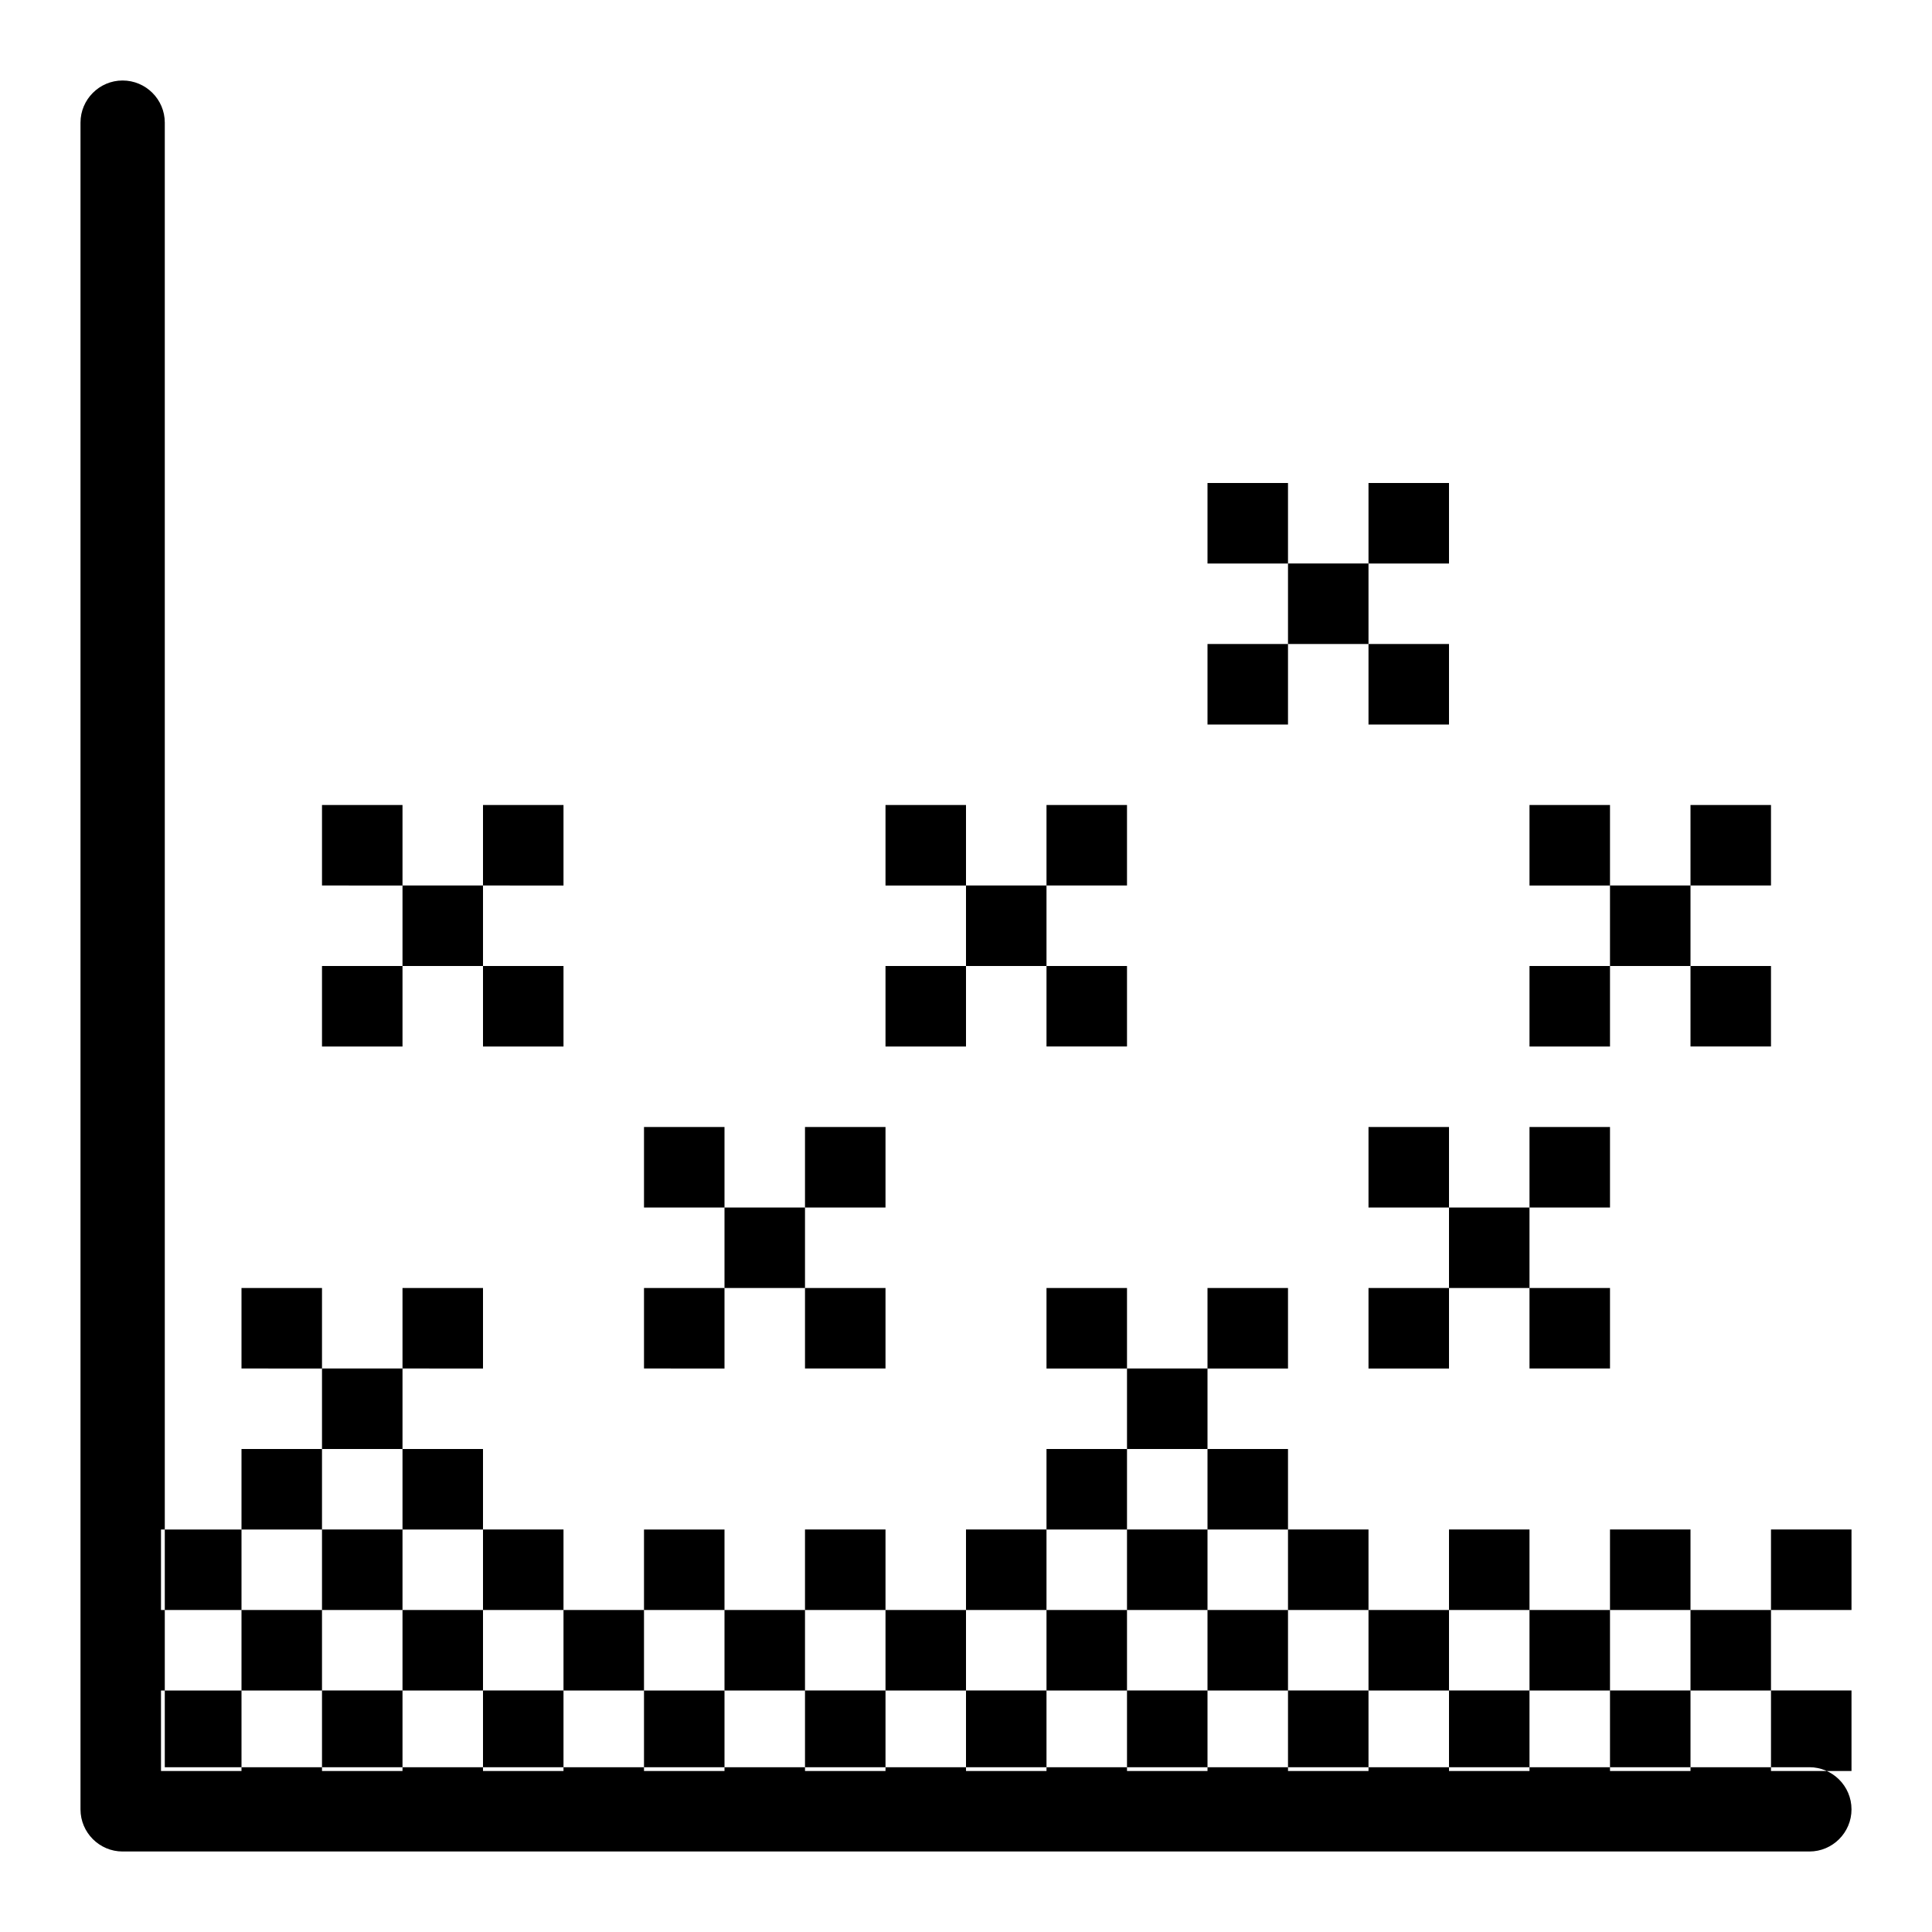 <svg xmlns="http://www.w3.org/2000/svg" xmlns:xlink="http://www.w3.org/1999/xlink" width="24" height="24" viewBox="0 0 24 24">
    <path d="M22.477 21.953H2.047V1.523c0-.288-.235-.523-.524-.523C1.235 1 1 1.235 1 1.523v20.954c0 .288.235.523.523.523h20.954c.288 0 .523-.235.523-.523 0-.294-.24-.524-.523-.524zM12 11h1v1h-1v-1zm-3 4h1v1H9v-1zm9 0h1v1h-1v-1zm-7 5h1v1h-1v-1zm-4 0h1v1H7v-1zm-2 0h1v1H5v-1zm-2 0h1v1H3v-1zm6 0h1v1H9v-1zm4 0h1v1h-1v-1zm2 0h1v1h-1v-1zm2 0h1v1h-1v-1zm2 0h1v1h-1v-1zm2 0h1v1h-1v-1zm-1-9h1v1h-1v-1zM4 17h1v1H4v-1zm10 0h1v1h-1v-1zm-9-6h1v1H5v-1zm11-4h1v1h-1V7zm-3 5h1v1h-1v-1zm-3 4h1v1h-1v-1zm9 0h1v1h-1v-1zm-7 5h1v1h-1v-1zm-6 0h1v1H6v-1zm-2 0h1v1H4v-1zm6 0h1v1h-1v-1zm4 0h1v1h-1v-1zm2 0h1v1h-1v-1zm2 0h1v1h-1v-1zm2 0h1v1h-1v-1zm2 0h1v1h-1v-1zm-1-9h1v1h-1v-1zM5 18h1v1H5v-1zm10 0h1v1h-1v-1zm-9-6h1v1H6v-1zm11-4h1v1h-1V8zm-4 2h1v1h-1v-1zm-3 4h1v1h-1v-1zm9 0h1v1h-1v-1zm-7 5h1v1h-1v-1zm-6 0h1v1H6v-1zm-2 0h1v1H4v-1zm6 0h1v1h-1v-1zm4 0h1v1h-1v-1zm2 0h1v1h-1v-1zm2 0h1v1h-1v-1zm2 0h1v1h-1v-1zm2 0h1v1h-1v-1zm-1-9h1v1h-1v-1zM5 16h1v1H5v-1zm10 0h1v1h-1v-1zm-9-6h1v1H6v-1zm11-4h1v1h-1V6zm-6 4h1v1h-1v-1zm-3 4h1v1H8v-1zm9 0h1v1h-1v-1zM2 19h1v1H2v-1zm6 0h1v1H8v-1zm11-9h1v1h-1v-1zM3 16h1v1H3v-1zm10 0h1v1h-1v-1zm-9-6h1v1H4v-1zm11-4h1v1h-1V6zm-4 6h1v1h-1v-1zm-3 4h1v1H8v-1zm9 0h1v1h-1v-1zM2 21h1v1H2v-1zm6 0h1v1H8v-1zm11-9h1v1h-1v-1zM3 18h1v1H3v-1zm10 0h1v1h-1v-1zm-9-6h1v1H4v-1zm11-4h1v1h-1V8z"/>
</svg>
